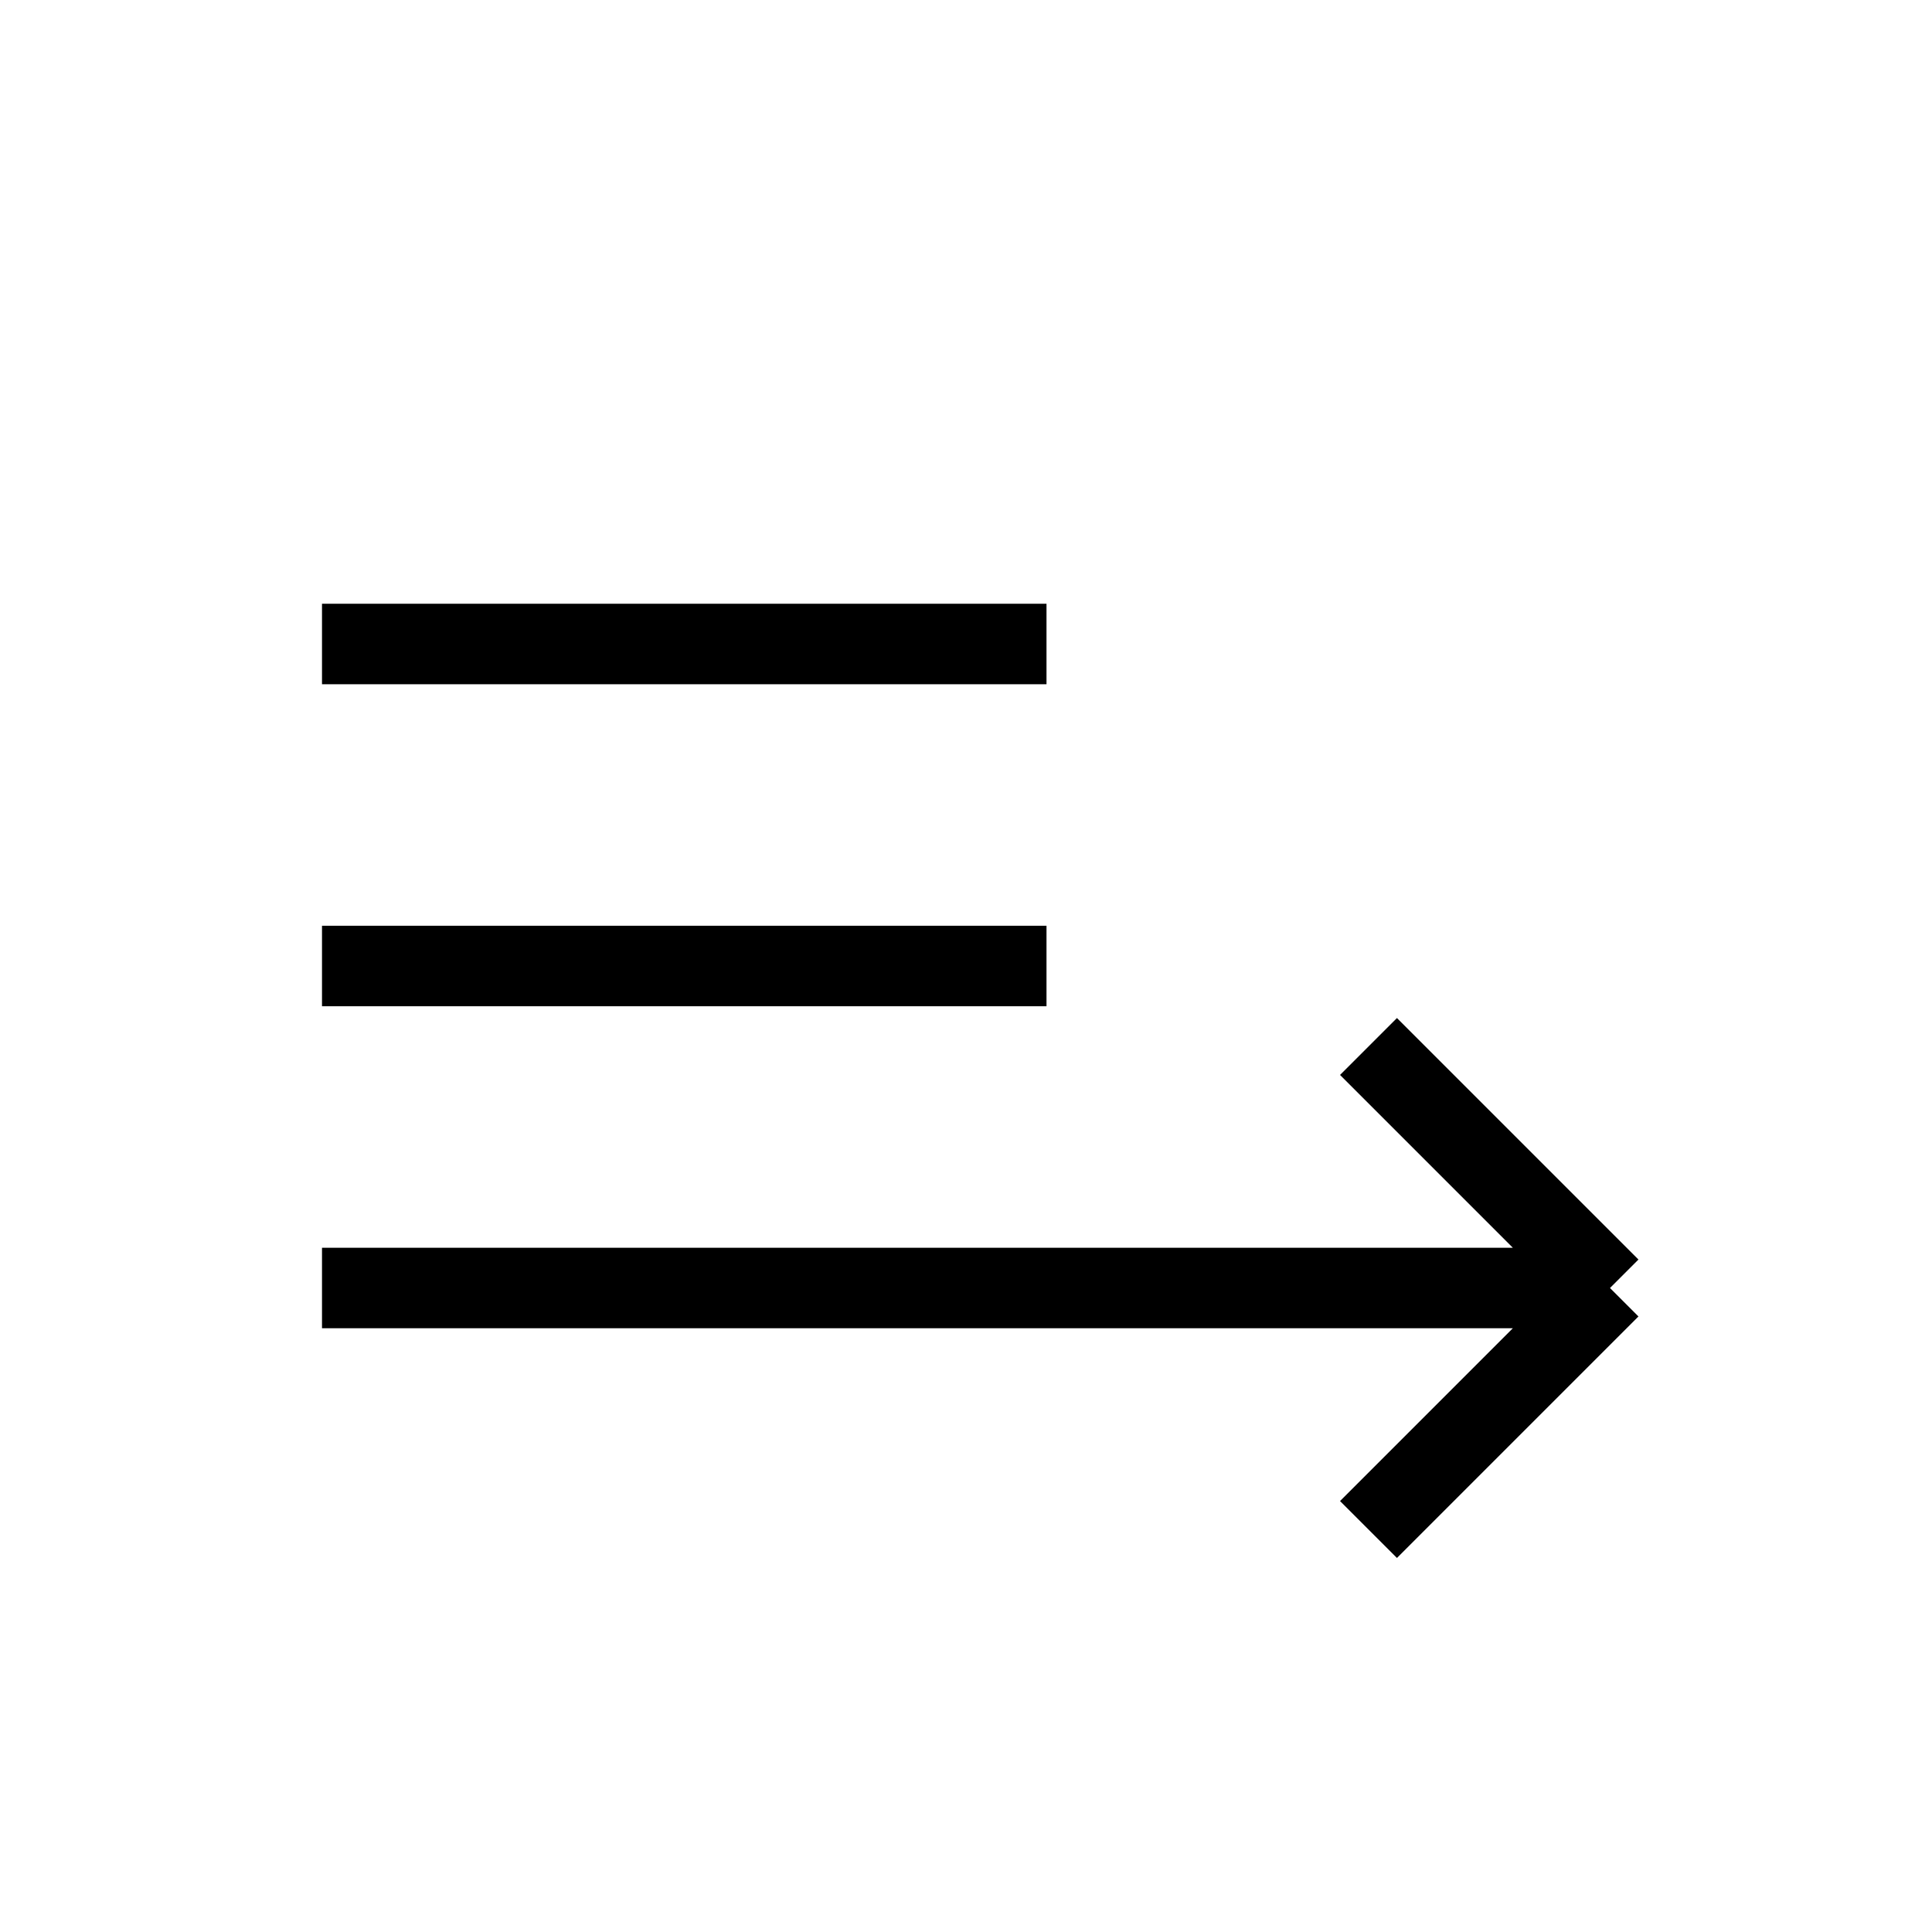 <svg fill="currentColor" stroke="currentColor" xmlns="http://www.w3.org/2000/svg" x="0px" y="0px"
	 viewBox="0 0 24 24" style="enable-background:new 0 0 24 24;" xml:space="preserve">
	<line class="st0" x1="4" y1="8" x2="13" y2="8"/>
	<path class="st0" d="M4,16h16 M20,16l-3-3 M20,16l-3,3"/>
	<line class="st0" x1="4" y1="12" x2="13" y2="12"/>
</svg>
